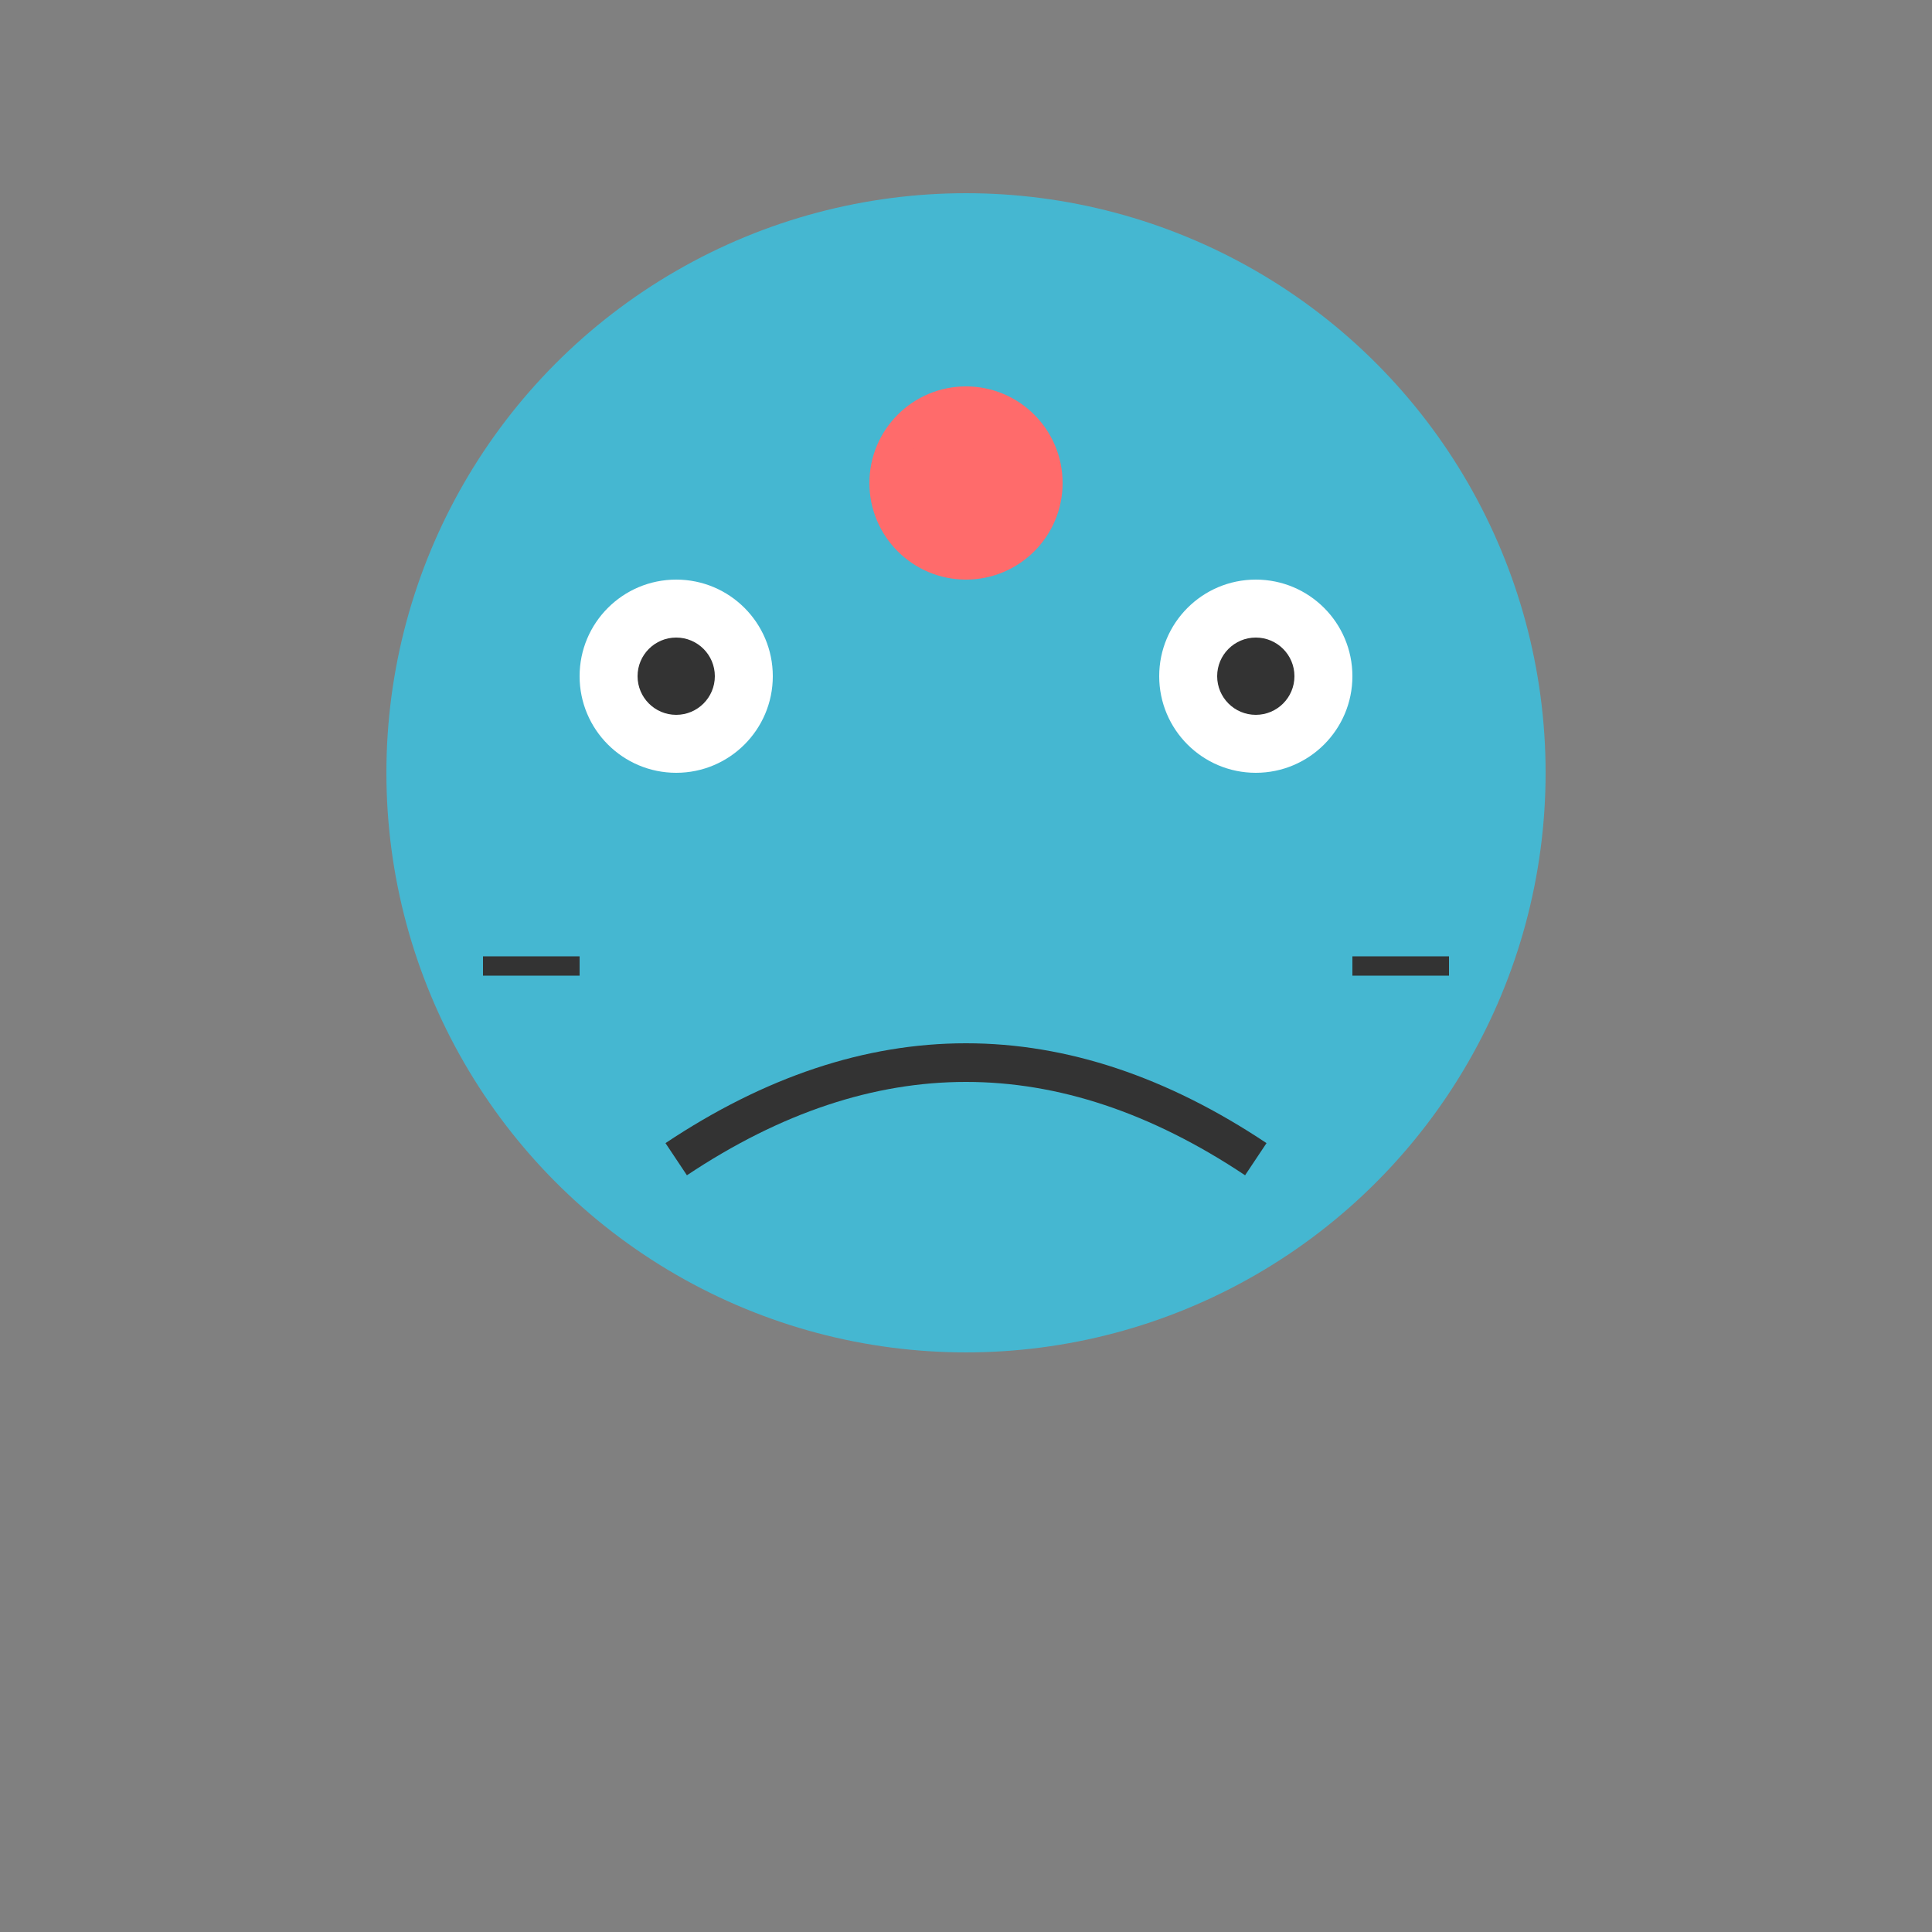﻿<svg width="100" height="100" viewBox="0 0 100 100" xmlns="http://www.w3.org/2000/svg">
  <rect x="0" y="0" width="100" height="100" fill="#808080" stroke="none"/>
  <!-- 头部 -->
  <circle cx="50" cy="40" r="30" fill="#45B7D1"/>
  <!-- 左眼 -->
  <circle cx="35" cy="35" r="5" fill="white"/>
  <circle cx="35" cy="35" r="2" fill="#333"/>
  <!-- 右眼 -->
  <circle cx="65" cy="35" r="5" fill="white"/>
  <circle cx="65" cy="35" r="2" fill="#333"/>
  <!-- 嘴巴 -->
  <path d="M35 60 Q50 50 65 60" stroke="#333" stroke-width="2" fill="none"/>
  <!-- 胡须 -->
  <line x1="25" y1="50" x2="30" y2="50" stroke="#333" stroke-width="1"/>
  <line x1="70" y1="50" x2="75" y2="50" stroke="#333" stroke-width="1"/>
  <!-- 蝴蝶结 -->
  <circle cx="50" cy="25" r="5" fill="#FF6B6B"/>
  <path d="M45 25 Q50 20 55 25 Q50 30 45 25" fill="#FF6B6B"/>
</svg>